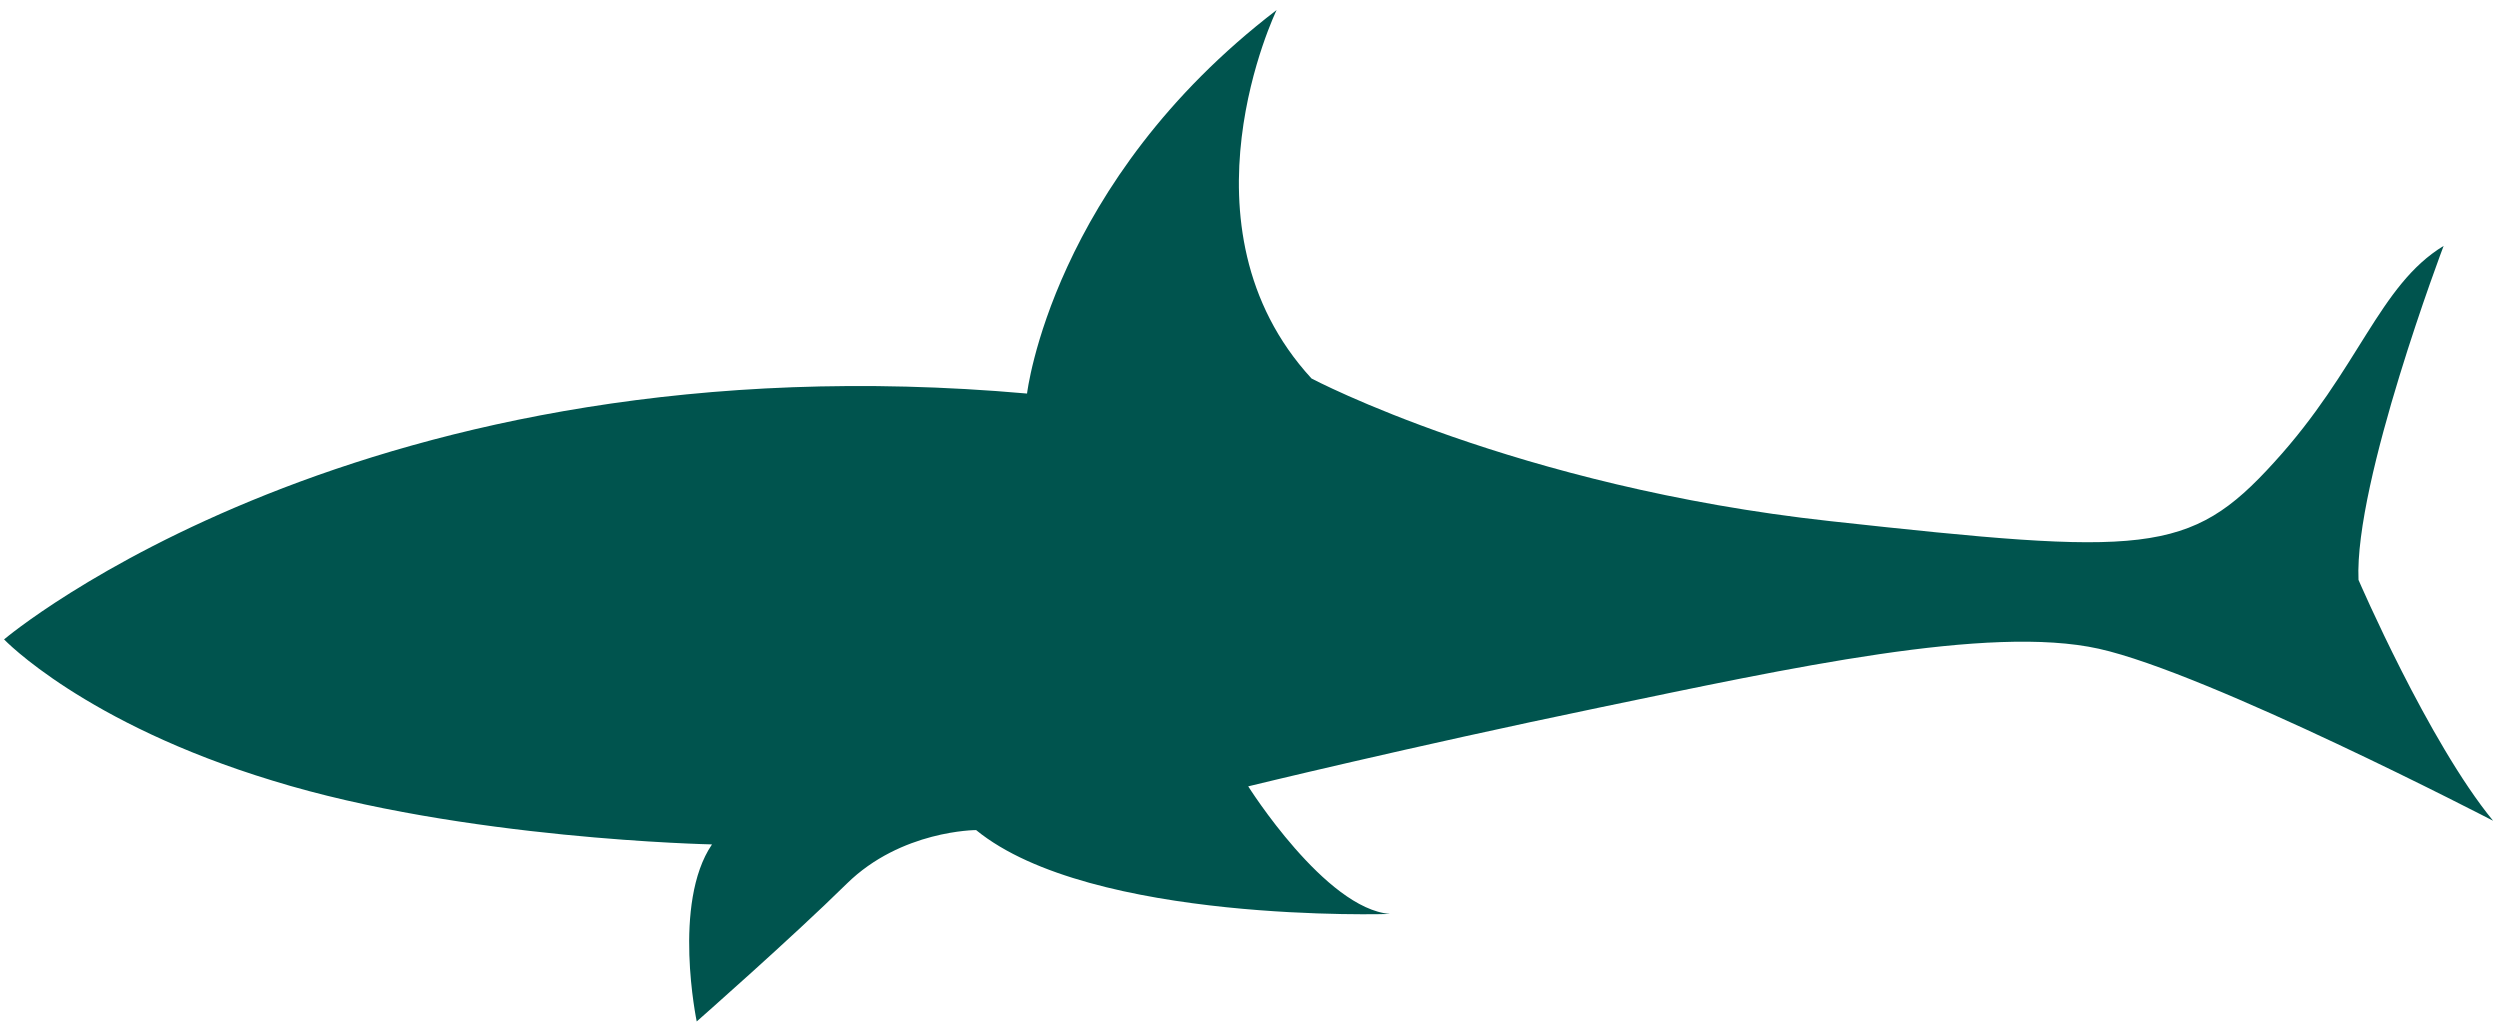 <svg width="228" height="94" viewBox="0 0 228 94" fill="none" xmlns="http://www.w3.org/2000/svg">
<path d="M0.371 58.314C0.371 58.314 33.151 30.531 93.666 35.892C93.666 35.892 95.922 16.607 116.426 0.918C116.426 0.918 106.871 20.66 119.611 34.519C119.611 34.519 138.257 44.39 166.922 47.528C195.587 50.666 199.701 50.666 207.398 42.167C215.162 33.669 216.954 26.021 222.859 22.425C222.859 22.425 214.697 43.932 215.096 52.888C215.096 52.888 221.466 67.662 227.371 74.853C227.371 74.853 201.427 61.387 191.407 59.164C181.387 56.941 163.206 60.929 145.887 64.525C128.569 68.12 113.838 71.715 113.838 71.715C113.838 71.715 120.872 82.894 126.777 83.352C126.777 83.352 99.505 84.267 89.021 75.703C89.021 75.703 82.187 75.703 77.21 80.606C72.234 85.509 63.541 93.157 63.541 93.157C63.541 93.157 61.285 82.371 64.934 77.01C64.934 77.01 42.175 76.553 24.856 71.192C7.67 65.963 0.371 58.314 0.371 58.314Z" fill="#00544E"/>
</svg>
